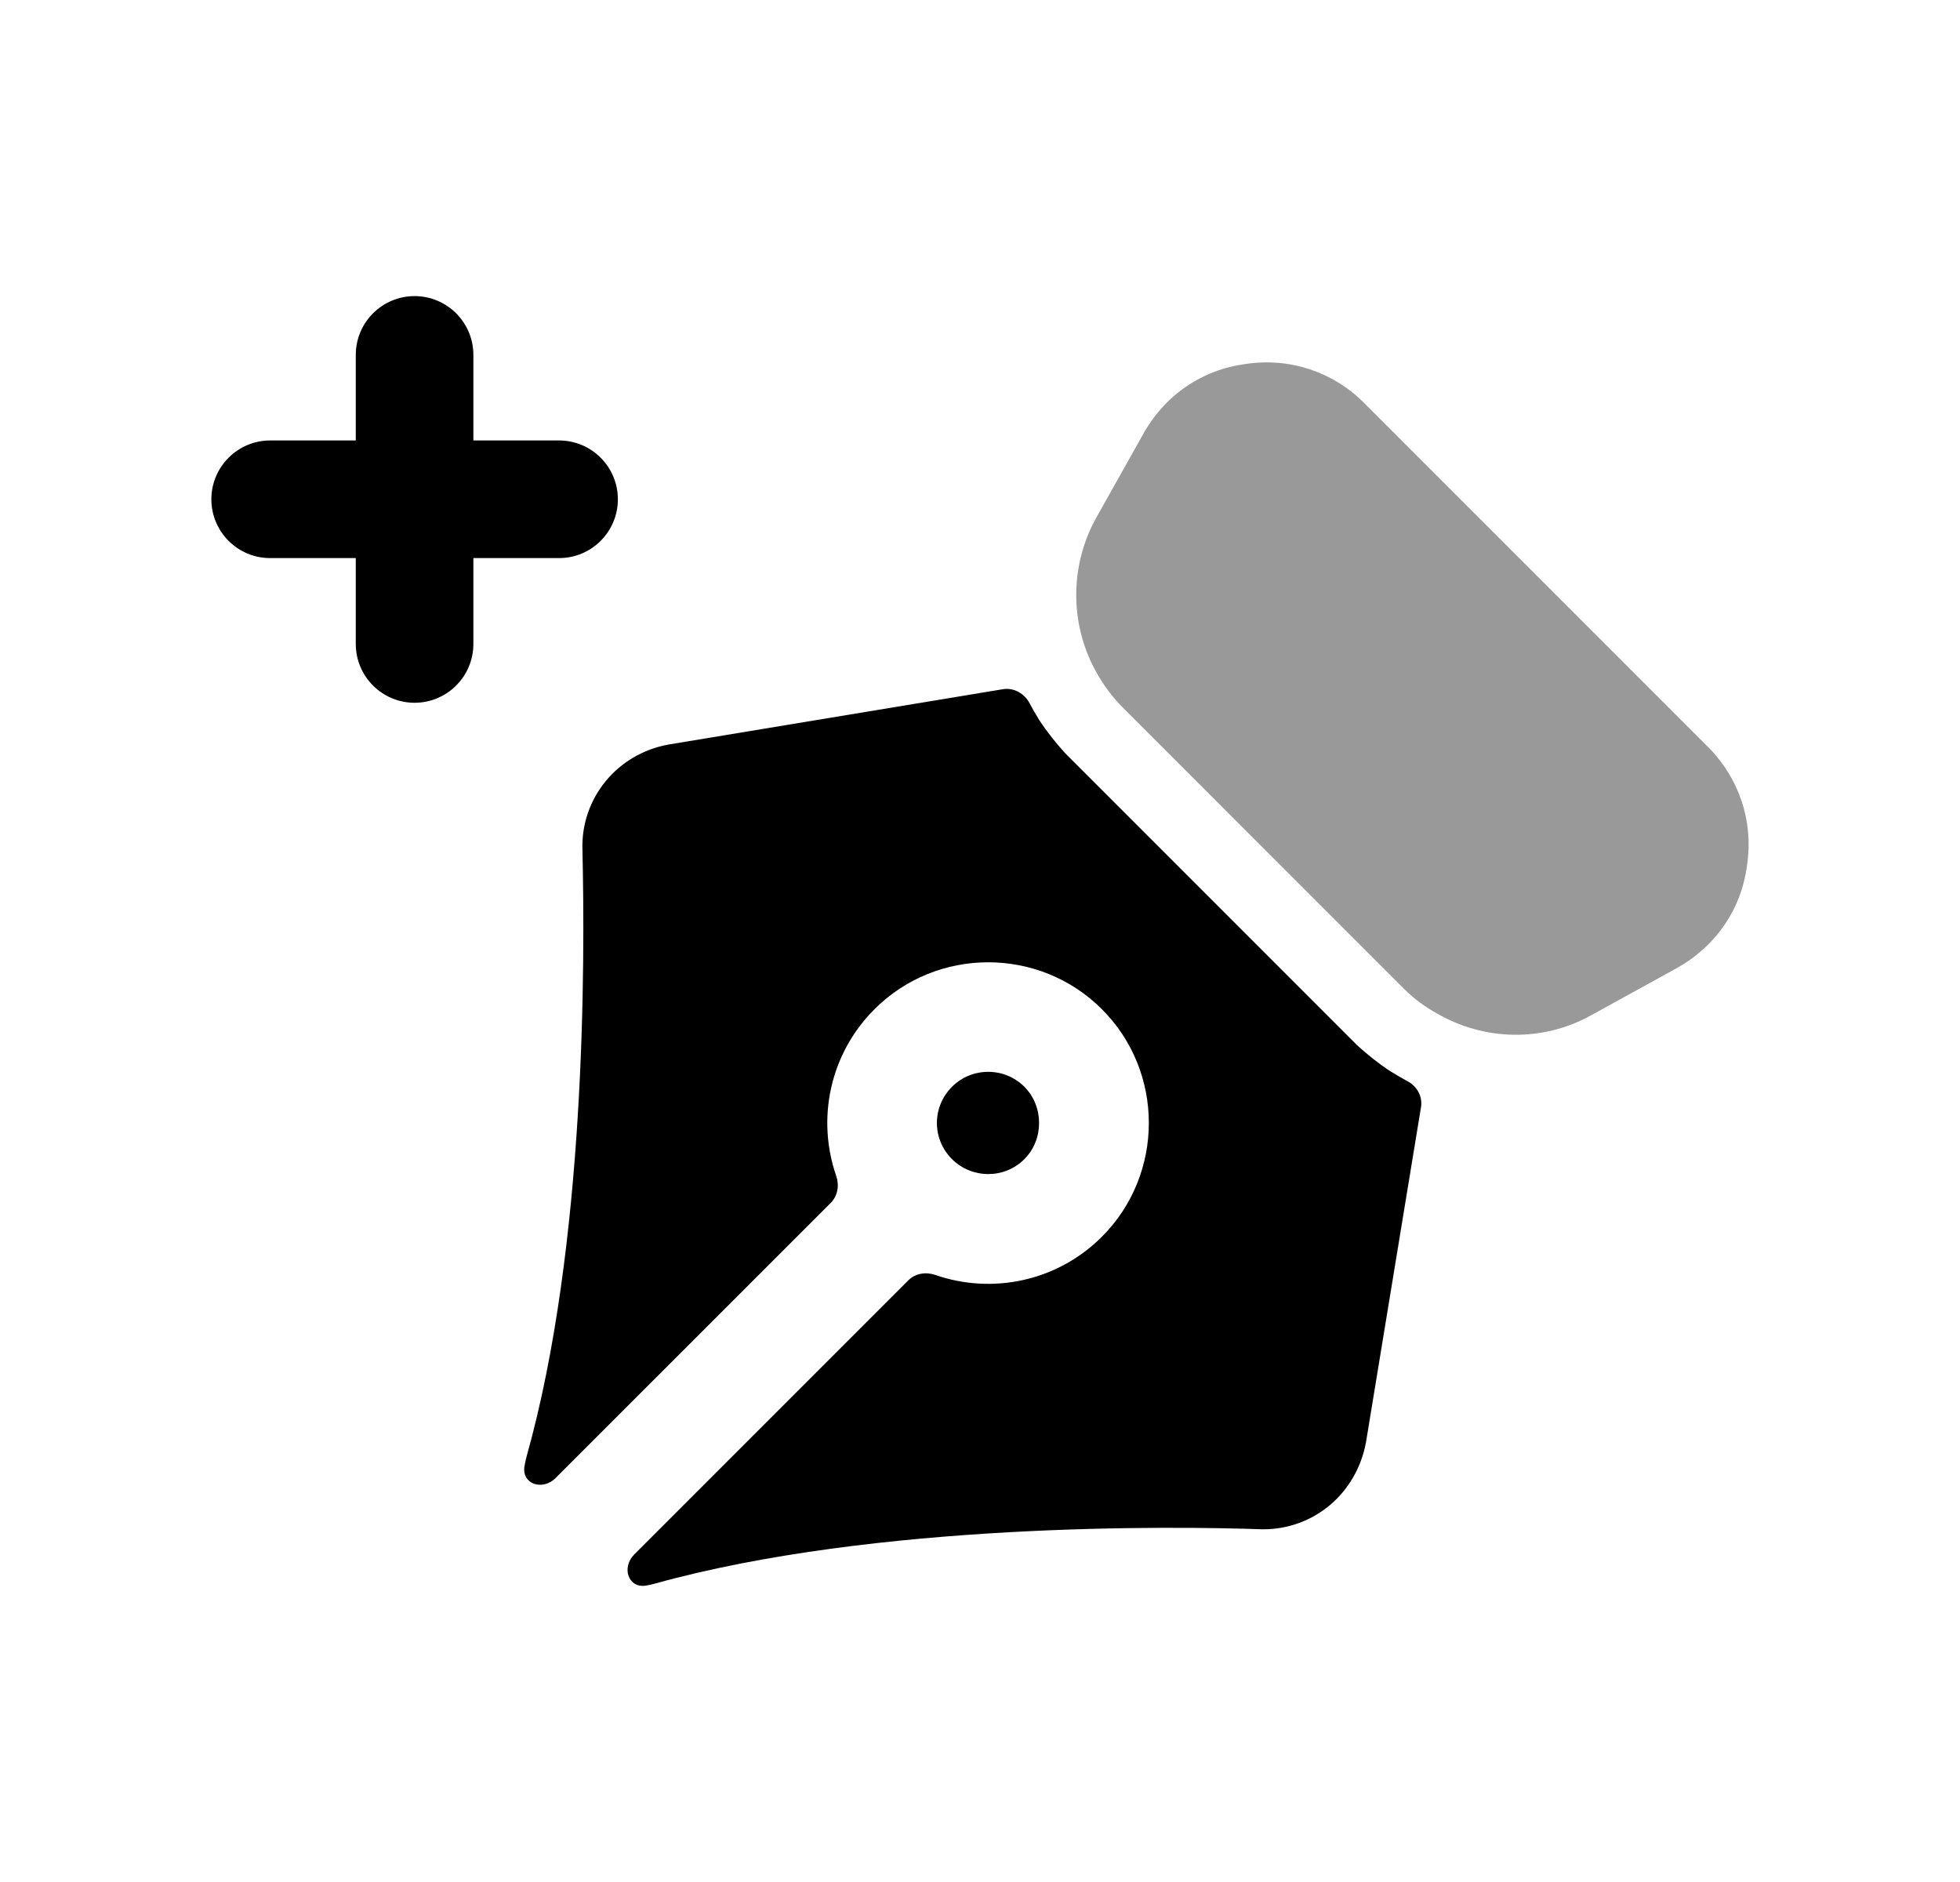<svg width="25" height="24" viewBox="0 0 25 24" fill="none" xmlns="http://www.w3.org/2000/svg">
<path fill-rule="evenodd" clip-rule="evenodd" d="M13.066 14.782C13.316 14.532 13.316 14.109 13.066 13.859C12.809 13.602 12.393 13.608 12.143 13.859C11.886 14.116 11.886 14.525 12.143 14.782C12.394 15.032 12.809 15.039 13.066 14.782Z" fill="black"/>
<path fill-rule="evenodd" clip-rule="evenodd" d="M17.312 13.331L13.587 9.606C13.468 9.474 13.356 9.336 13.257 9.184C13.214 9.115 13.173 9.044 13.134 8.971C13.069 8.845 12.933 8.766 12.793 8.789L8.53 9.494C7.871 9.612 7.409 10.18 7.429 10.832C7.462 12.263 7.475 15.876 6.717 18.573C6.706 18.614 6.697 18.656 6.69 18.697C6.651 18.928 6.921 19.014 7.086 18.849L10.597 15.339C10.686 15.249 10.707 15.115 10.666 14.996C10.415 14.272 10.58 13.444 11.154 12.87C11.952 12.072 13.257 12.072 14.055 12.87C14.853 13.667 14.853 14.973 14.055 15.771C13.481 16.345 12.652 16.509 11.928 16.258C11.809 16.217 11.675 16.238 11.585 16.328L8.154 19.759L8.09 19.823C7.923 19.99 8.014 20.262 8.246 20.219C8.281 20.213 8.317 20.205 8.352 20.195C11.18 19.41 14.991 19.463 16.099 19.502C16.752 19.509 17.305 19.047 17.424 18.388L18.125 14.119C18.147 13.985 18.076 13.854 17.956 13.79C17.881 13.749 17.806 13.706 17.734 13.661C17.582 13.562 17.444 13.45 17.312 13.331Z" fill="black"/>
<path fill-rule="evenodd" clip-rule="evenodd" d="M7.881 6.367C7.881 5.953 7.545 5.617 7.131 5.617H6.038V4.526C6.038 4.112 5.702 3.776 5.288 3.776C4.874 3.776 4.538 4.112 4.538 4.526V5.617H3.446C3.032 5.617 2.696 5.953 2.696 6.367C2.696 6.781 3.032 7.117 3.446 7.117H4.538V8.212C4.538 8.626 4.874 8.962 5.288 8.962C5.702 8.962 6.038 8.626 6.038 8.212V7.117H7.131C7.545 7.117 7.881 6.781 7.881 6.367Z" fill="black"/>
<path opacity="0.4" fill-rule="evenodd" clip-rule="evenodd" d="M21.782 9.521L17.398 5.137C17.002 4.741 16.448 4.556 15.888 4.642C15.327 4.715 14.852 5.044 14.576 5.545L13.969 6.627C13.633 7.253 13.653 7.998 13.995 8.592C14.081 8.743 14.187 8.888 14.312 9.013L17.905 12.607L17.912 12.613C18.037 12.739 18.182 12.844 18.327 12.923C18.927 13.272 19.672 13.292 20.292 12.949L21.38 12.35C21.881 12.073 22.211 11.598 22.283 11.037C22.369 10.477 22.184 9.923 21.782 9.521Z" fill="black"/>
</svg>